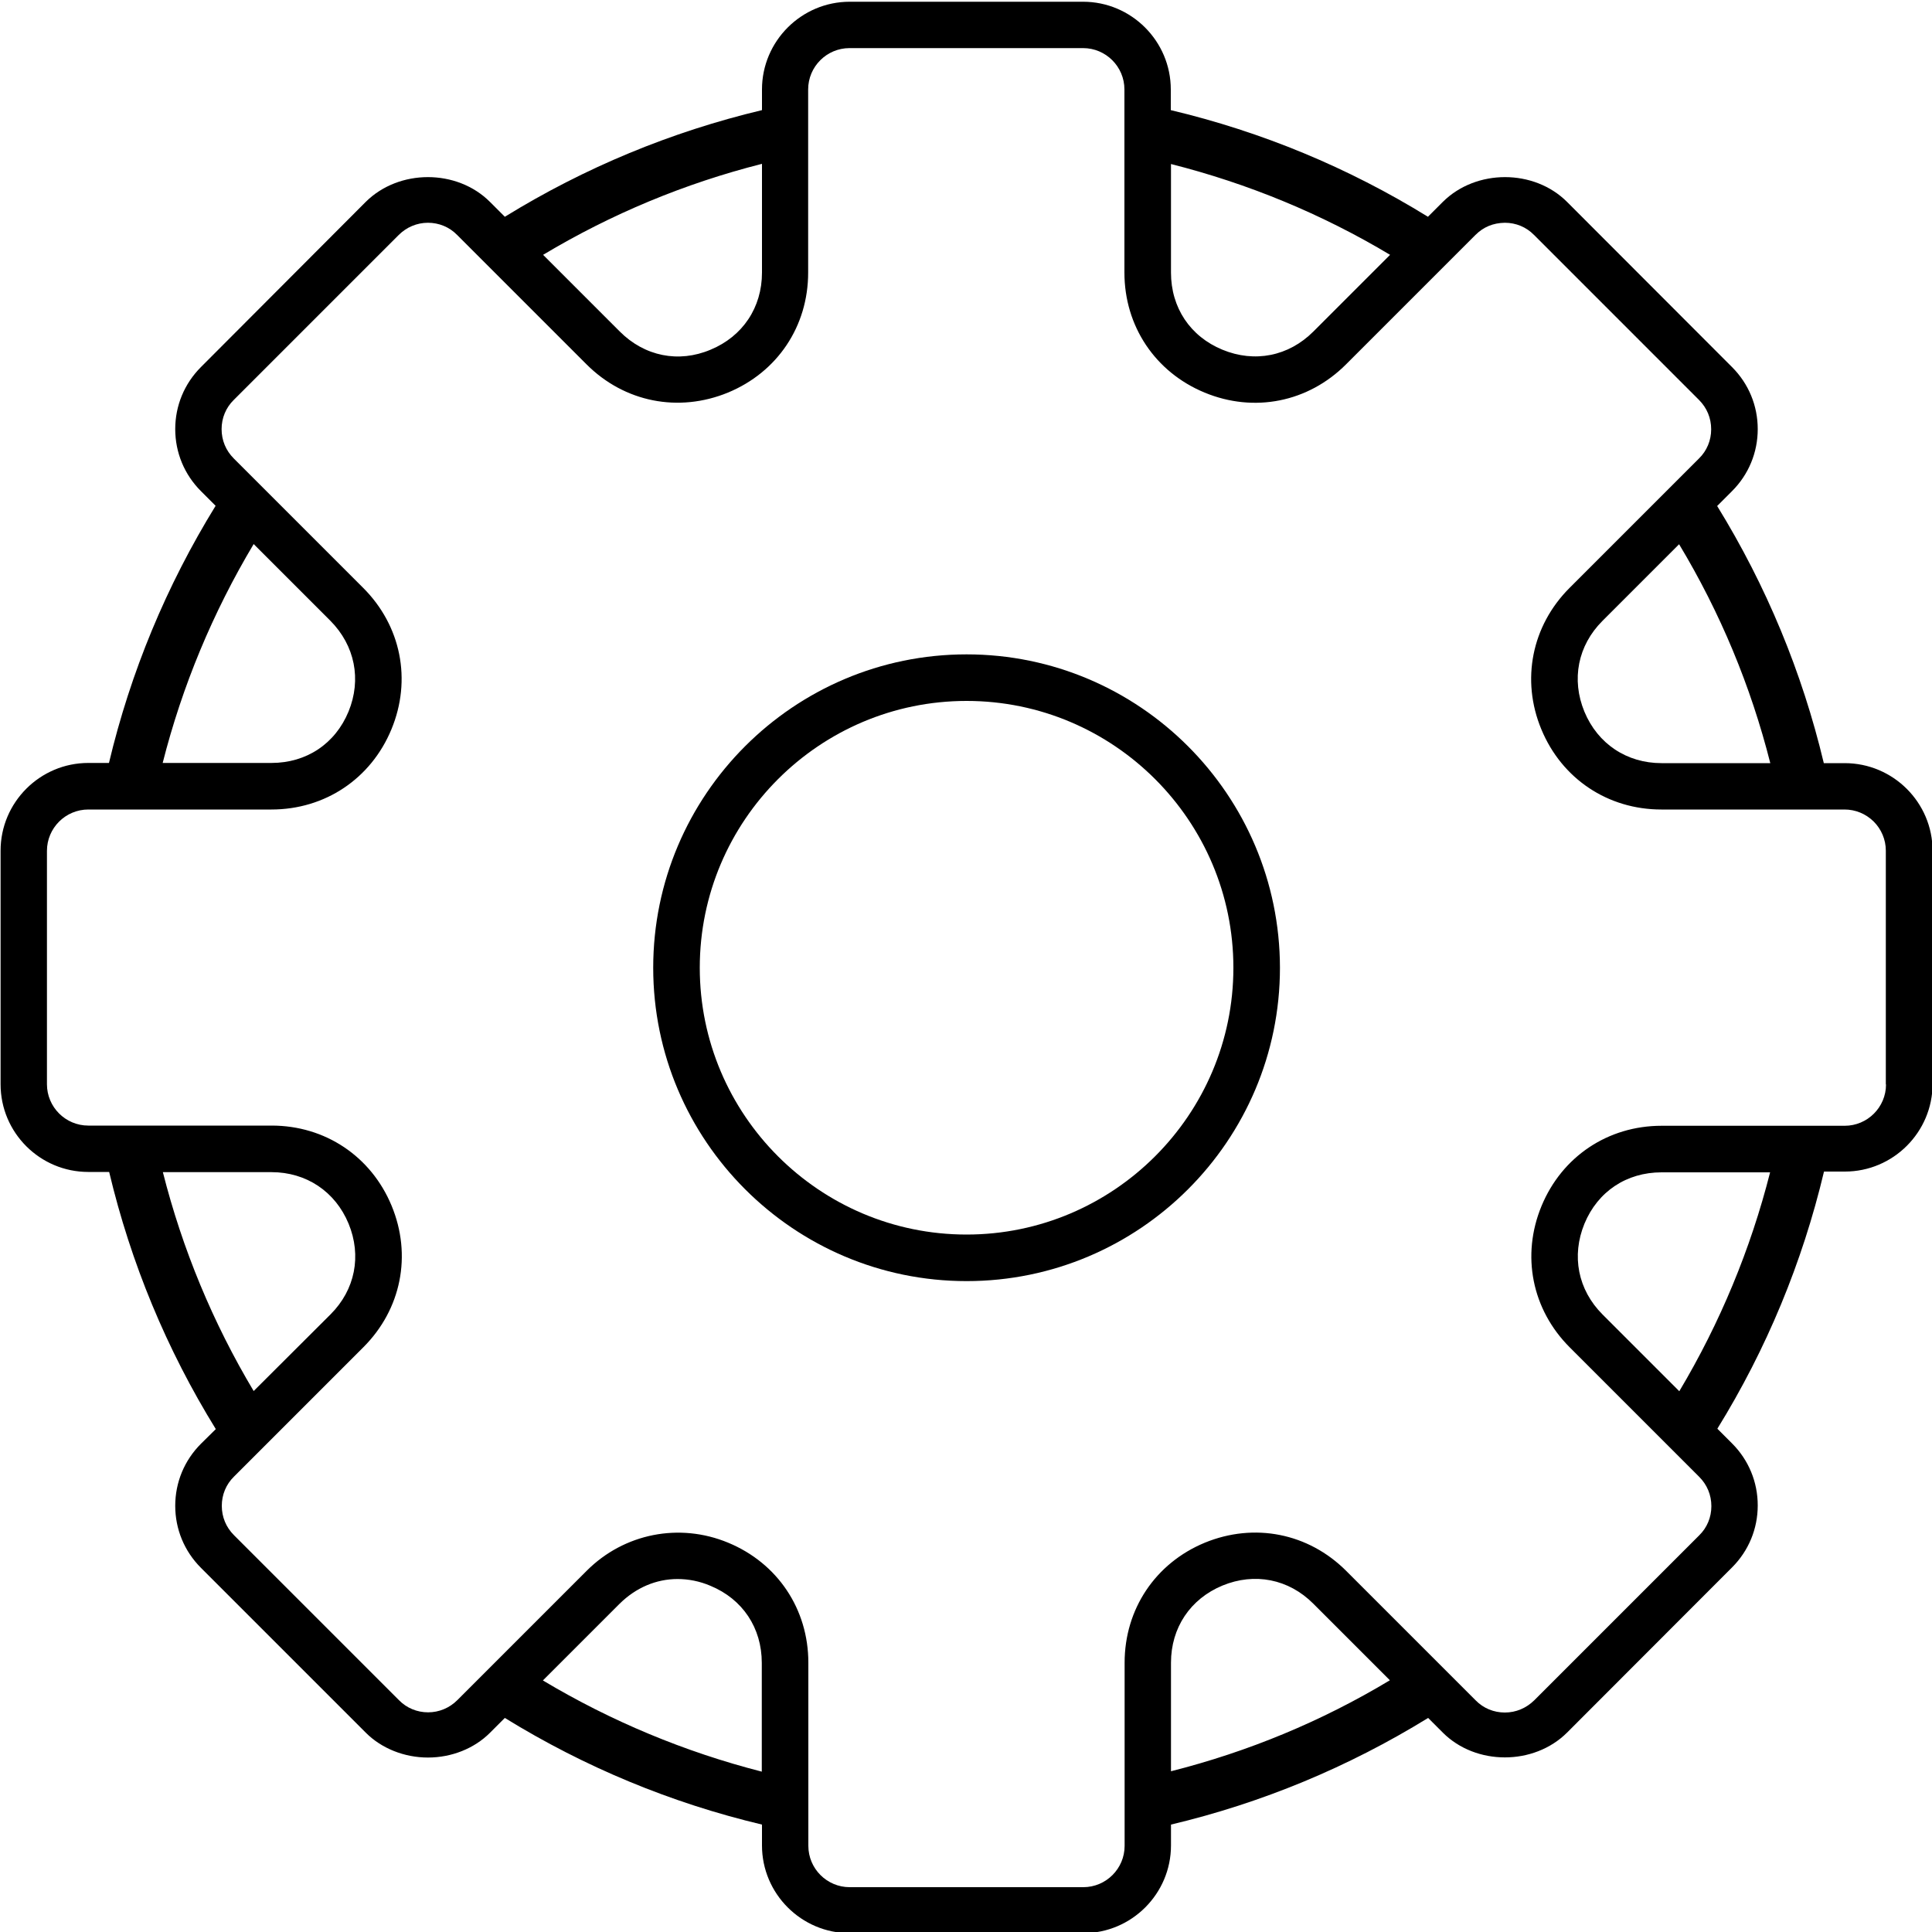 <?xml version="1.0" encoding="utf-8"?>
<!-- Generator: Adobe Illustrator 24.0.0, SVG Export Plug-In . SVG Version: 6.00 Build 0)  -->
<svg version="1.0" id="Layer_1" xmlns="http://www.w3.org/2000/svg" xmlns:xlink="http://www.w3.org/1999/xlink" x="0px" y="0px"
	 viewBox="0 0 100 100" style="enable-background:new 0 0 100 100;" xml:space="preserve">
<g>
	<path d="M95.48,39.5h-1.08c-1.12-4.7-2.97-9.17-5.52-13.31l0.77-0.77c0.86-0.86,1.33-2,1.33-3.21c0-1.21-0.47-2.35-1.33-3.21
		l-8.54-8.55c-1.71-1.71-4.71-1.71-6.43,0l-0.77,0.77c-4.13-2.55-8.6-4.4-13.31-5.52V4.63c0-2.5-2.04-4.54-4.54-4.54H43.98
		c-2.5,0-4.54,2.04-4.54,4.54V5.7c-4.7,1.12-9.17,2.97-13.31,5.52l-0.77-0.77c-1.71-1.71-4.71-1.71-6.43,0L10.4,19
		c-0.86,0.86-1.33,2-1.33,3.21c0,1.21,0.47,2.35,1.33,3.21l0.76,0.76c-2.55,4.14-4.4,8.6-5.52,13.31H4.57
		c-2.5,0-4.54,2.04-4.54,4.54v12.09c0,2.51,2.04,4.54,4.54,4.54h1.08c1.12,4.71,2.97,9.18,5.52,13.31l-0.77,0.76
		c-0.86,0.86-1.33,2-1.33,3.21c0,1.21,0.47,2.35,1.33,3.21l8.54,8.54c0.81,0.81,1.99,1.28,3.21,1.28c0,0,0,0,0,0
		c1.23,0,2.4-0.47,3.21-1.28l0.77-0.77c4.14,2.55,8.6,4.4,13.31,5.52v1.08c0,2.5,2.04,4.54,4.54,4.54h12.09
		c2.5,0,4.54-2.04,4.54-4.54v-1.08c4.71-1.12,9.17-2.97,13.31-5.52l0.76,0.76c1.71,1.71,4.71,1.71,6.43,0l8.54-8.55
		c0.86-0.86,1.33-2,1.33-3.21c0-1.21-0.47-2.35-1.33-3.21l-0.76-0.76c2.55-4.13,4.4-8.6,5.52-13.31h1.08c2.5,0,4.54-2.04,4.54-4.54
		V44.04C100.03,41.54,97.99,39.5,95.48,39.5z M91.63,39.5H86c-1.8,0-3.3-1-3.99-2.66c-0.69-1.67-0.34-3.43,0.93-4.7l3.97-3.97
		C89.04,31.71,90.62,35.51,91.63,39.5z M71.95,13.19l-3.97,3.97c-1.28,1.28-3.04,1.63-4.71,0.94c-1.67-0.69-2.66-2.18-2.66-3.99
		V8.49C64.6,9.5,68.41,11.07,71.95,13.19z M39.44,8.48v5.63c0,1.81-1,3.3-2.66,3.99c-1.66,0.7-3.42,0.34-4.7-0.94l-3.97-3.97
		C31.65,11.07,35.45,9.49,39.44,8.48z M13.13,28.16l3.97,3.97c1.27,1.28,1.62,3.04,0.94,4.7c-0.69,1.67-2.18,2.66-3.99,2.66H8.42
		C9.43,35.51,11.01,31.71,13.13,28.16z M8.43,60.67h5.62c1.8,0,3.3,1,3.99,2.66c0.69,1.67,0.34,3.43-0.93,4.7l-3.98,3.97
		C11.02,68.47,9.44,64.66,8.43,60.67z M28.1,86.98l3.97-3.97c0.85-0.84,1.9-1.28,3-1.28c0.56,0,1.14,0.11,1.7,0.35
		c1.67,0.69,2.66,2.18,2.66,3.99v5.63C35.45,90.68,31.65,89.1,28.1,86.98z M60.61,91.68v-5.62c0-1.81,1-3.3,2.66-3.99
		c1.67-0.69,3.43-0.34,4.7,0.93l3.97,3.97C68.4,89.1,64.6,90.67,60.61,91.68z M86.92,72.01l-3.97-3.97
		c-1.28-1.28-1.62-3.04-0.94-4.7c0.69-1.67,2.18-2.66,3.99-2.66h5.62C90.61,64.66,89.03,68.47,86.92,72.01z M97.62,56.13
		c0,1.18-0.96,2.14-2.14,2.14H86c-2.77,0-5.15,1.59-6.21,4.15c-1.06,2.56-0.5,5.36,1.46,7.32l6.7,6.7c0.41,0.41,0.63,0.94,0.63,1.52
		c0,0.57-0.22,1.11-0.63,1.51l-8.54,8.54c-0.41,0.4-0.94,0.63-1.52,0.63c0,0,0,0,0,0c-0.57,0-1.11-0.22-1.51-0.63l-6.7-6.7
		c-1.96-1.96-4.76-2.51-7.32-1.46c-2.56,1.06-4.15,3.44-4.15,6.21v9.48c0,1.18-0.96,2.14-2.14,2.14H43.98
		c-1.18,0-2.14-0.96-2.14-2.14v-9.48c0-2.77-1.59-5.15-4.15-6.21c-2.53-1.05-5.39-0.48-7.32,1.45l-6.7,6.7
		c-0.4,0.4-0.94,0.63-1.51,0.63c0,0,0,0,0,0c-0.57,0-1.11-0.22-1.51-0.63l-8.54-8.54c-0.41-0.41-0.63-0.94-0.63-1.52
		c0-0.57,0.22-1.11,0.63-1.51l6.7-6.7c1.96-1.96,2.52-4.76,1.46-7.32c-1.06-2.56-3.44-4.15-6.21-4.15H4.57
		c-1.18,0-2.14-0.96-2.14-2.14V44.04c0-1.18,0.96-2.14,2.14-2.14h9.48c2.77,0,5.15-1.59,6.21-4.15c1.06-2.56,0.5-5.36-1.46-7.32
		l-6.7-6.7c-0.41-0.41-0.63-0.94-0.63-1.52c0-0.57,0.22-1.11,0.63-1.51l8.54-8.54c0.4-0.4,0.94-0.63,1.51-0.63c0,0,0,0,0,0
		c0.57,0,1.11,0.22,1.51,0.63l6.7,6.7c1.96,1.96,4.76,2.51,7.32,1.46c2.56-1.06,4.15-3.43,4.15-6.21V4.63
		c0-1.18,0.96-2.14,2.14-2.14h12.09c1.18,0,2.14,0.96,2.14,2.14v9.48c0,2.77,1.59,5.15,4.15,6.21c2.56,1.06,5.36,0.5,7.32-1.46
		l6.7-6.7c0.41-0.41,0.91-0.62,1.52-0.63c0.57,0,1.11,0.22,1.51,0.63l8.54,8.54c0.41,0.41,0.63,0.94,0.63,1.52
		c0,0.57-0.22,1.11-0.63,1.51l-6.7,6.7c-1.96,1.96-2.52,4.77-1.46,7.32c1.06,2.56,3.44,4.15,6.21,4.15h9.48c0,0,0,0,0,0
		c0.57,0,1.1,0.22,1.51,0.62c0.4,0.4,0.63,0.94,0.63,1.51V56.13z"/>
	<path d="M50.03,33.87c-8.94,0-16.22,7.27-16.22,16.22c0,8.94,7.27,16.22,16.22,16.22c8.94,0,16.22-7.27,16.22-16.22
		C66.24,41.14,58.97,33.87,50.03,33.87z M50.03,63.9c-7.62,0-13.81-6.2-13.81-13.81c0-7.62,6.2-13.81,13.81-13.81
		c7.62,0,13.81,6.2,13.81,13.81C63.84,57.7,57.64,63.9,50.03,63.9z"/>
</g>
</svg>
